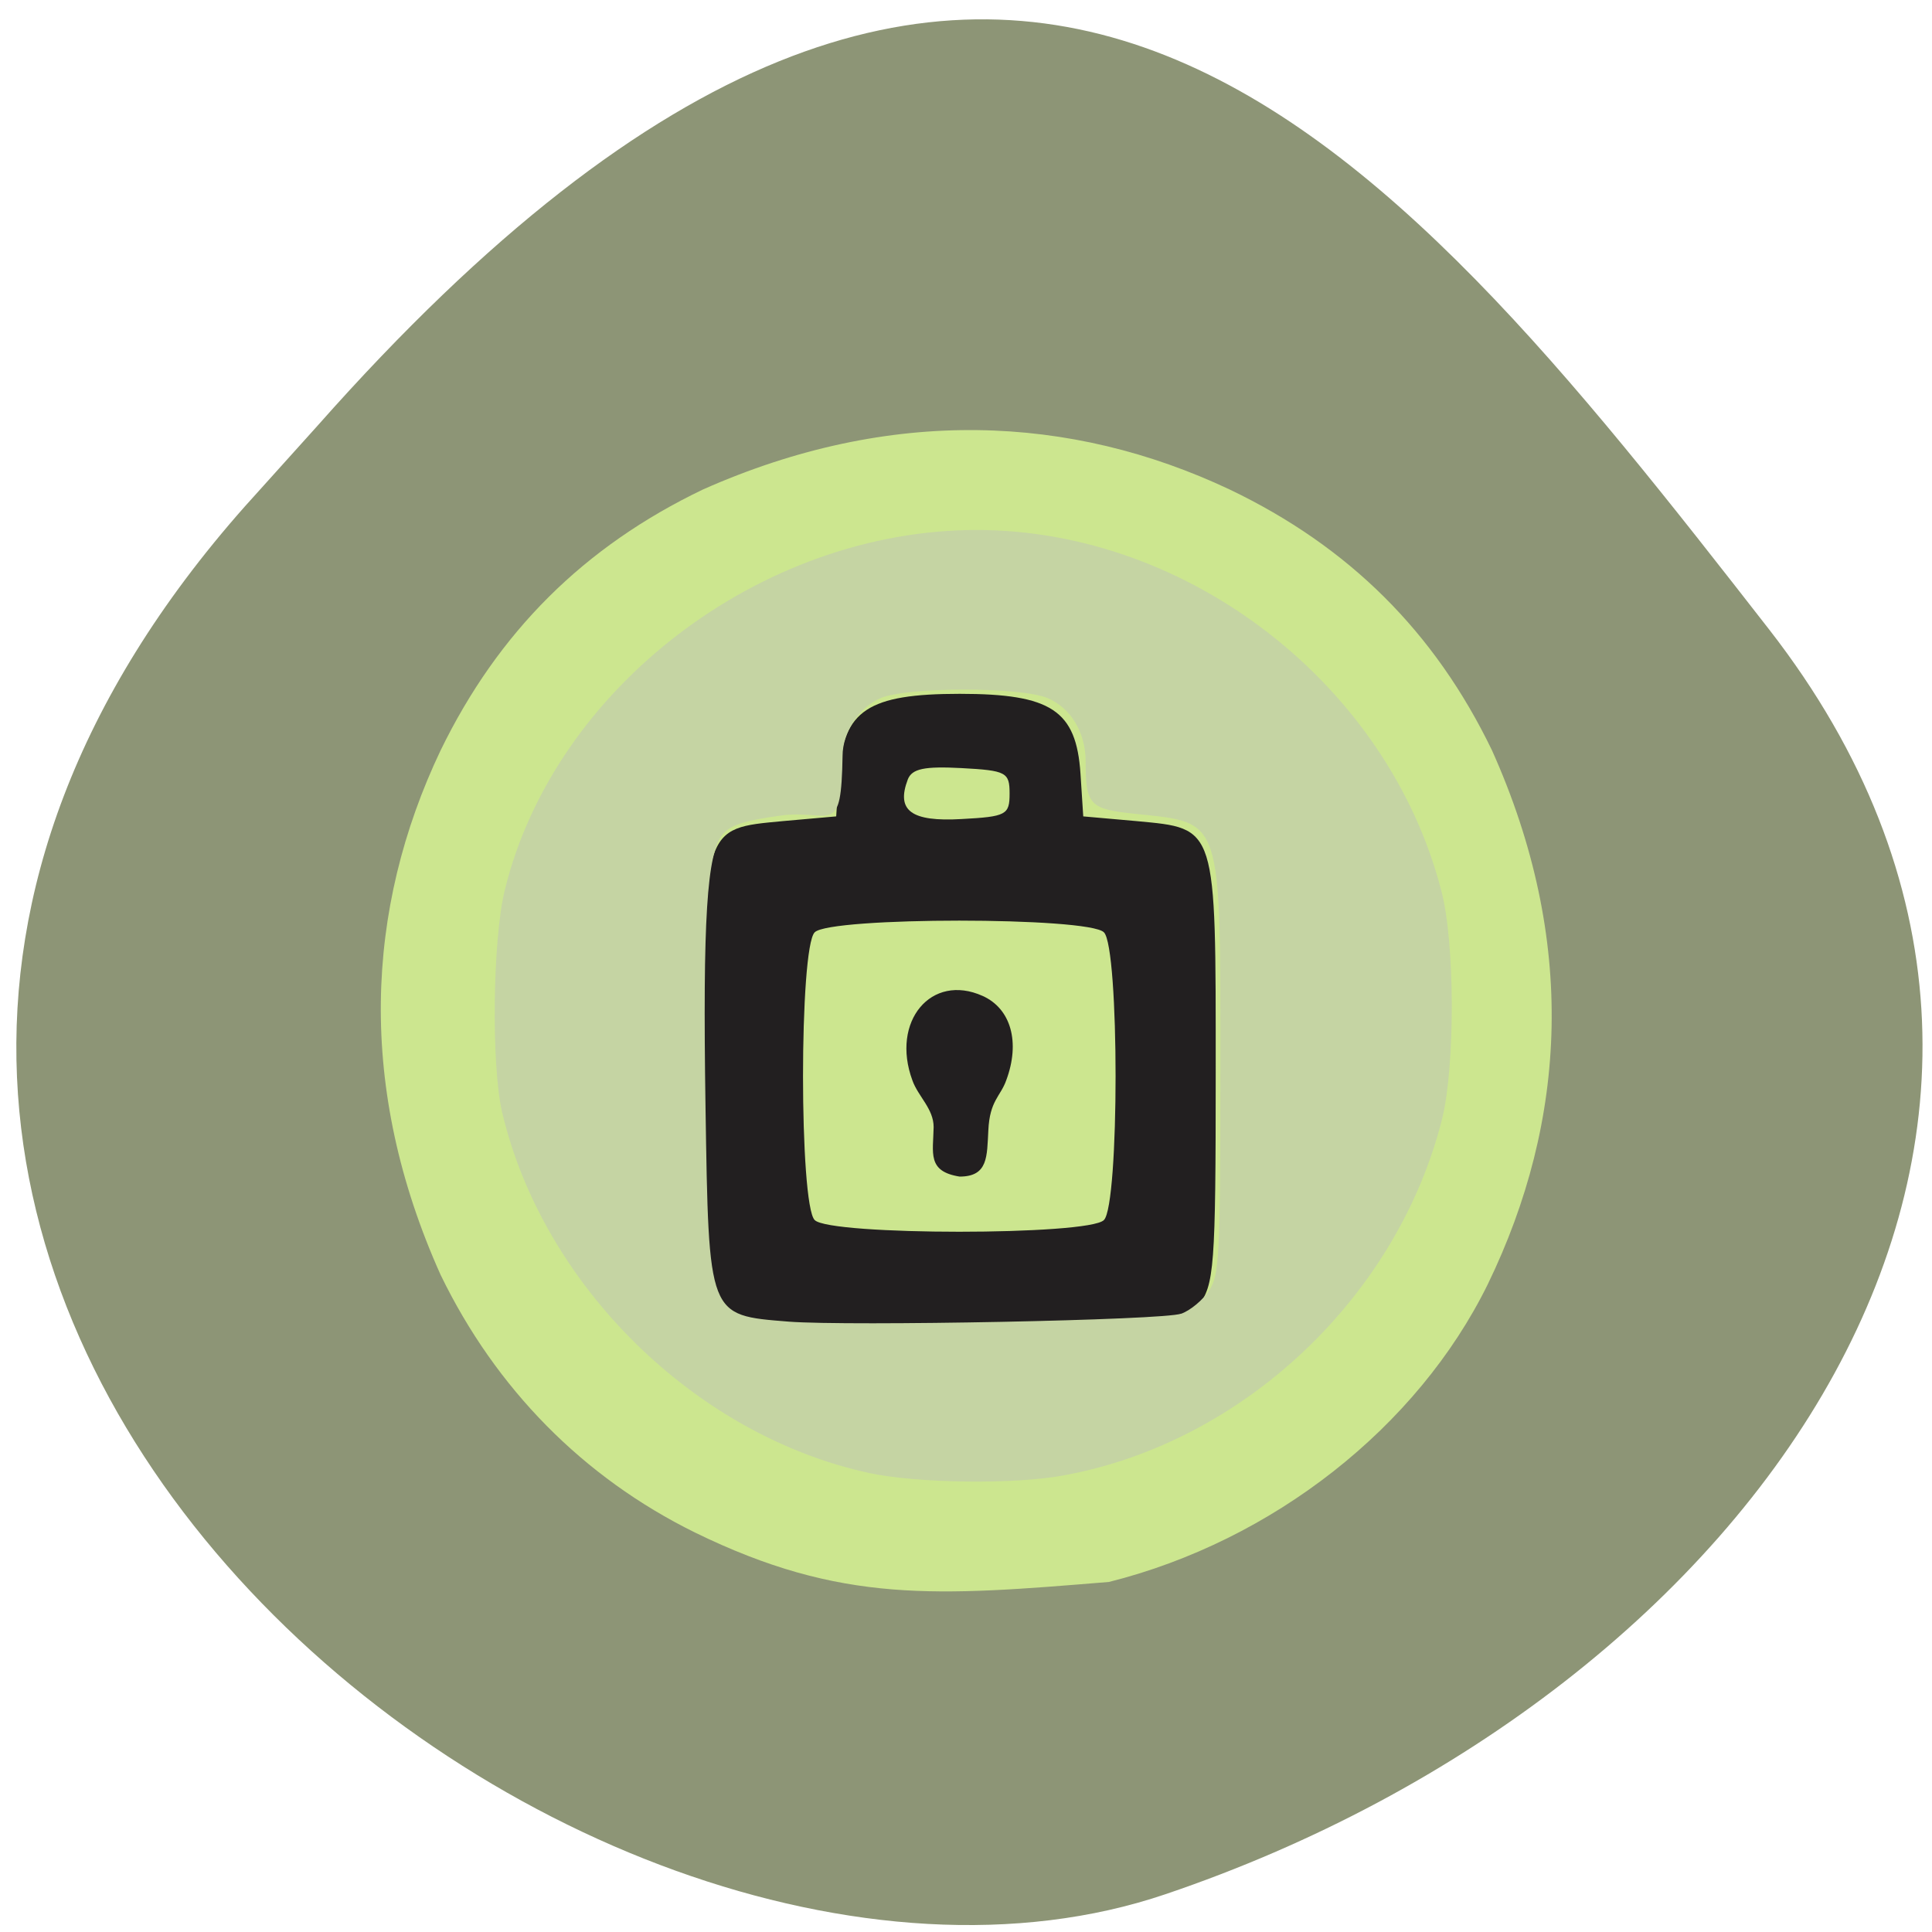 <svg xmlns="http://www.w3.org/2000/svg" viewBox="0 0 16 16"><path d="m 2.027 4.195 c -5.66 6.391 2.719 13.156 7.625 11.492 c 4.906 -1.66 8.203 -6.355 5 -10.473 c -3.207 -4.117 -6.355 -8.09 -12.02 -1.691" fill="#8d9576"/><path d="m 5.754 12.691 c -0.926 -0.457 -1.648 -1.191 -2.105 -2.133 c -0.695 -1.547 -0.625 -3.03 0 -4.344 c 0.477 -0.98 1.187 -1.688 2.172 -2.16 c 1.555 -0.691 3.047 -0.621 4.363 0 c 0.988 0.473 1.699 1.18 2.172 2.16 c 0.703 1.566 0.625 3.062 -0.035 4.422 c -0.582 1.184 -1.781 2.125 -3.137 2.465 c -1.426 0.117 -2.215 0.184 -3.43 -0.41" fill="#cce68f"/><path d="m 6.156 10.953 c -0.301 -0.125 -0.328 -0.297 -0.328 -2.094 c 0 -2.027 -0.012 -1.996 0.656 -2.059 l 0.441 -0.039 l 0.023 -0.355 c 0.035 -0.523 0.242 -0.66 1 -0.66 c 0.758 0 0.965 0.137 1 0.66 l 0.023 0.355 l 0.441 0.039 c 0.668 0.063 0.656 0.027 0.656 2.082 c 0 1.609 -0.012 1.766 -0.145 1.93 c -0.145 0.176 -0.156 0.176 -1.875 0.191 c -0.953 0.012 -1.809 -0.012 -1.898 -0.051 m 2.992 -0.848 c 0.129 -0.125 0.129 -2.258 0 -2.383 c -0.125 -0.129 -2.27 -0.129 -2.395 0 c -0.129 0.125 -0.129 2.258 0 2.383 c 0.125 0.129 2.27 0.129 2.395 0 m -1.41 -0.77 c 0 -0.152 -0.129 -0.254 -0.176 -0.387 c -0.18 -0.488 0.156 -0.891 0.582 -0.699 c 0.234 0.105 0.313 0.383 0.195 0.699 c -0.047 0.133 -0.137 0.168 -0.148 0.414 c -0.012 0.215 0 0.383 -0.238 0.383 c -0.27 -0.043 -0.219 -0.195 -0.215 -0.41 m 0.629 -2.762 c 0 -0.176 -0.027 -0.191 -0.398 -0.211 c -0.305 -0.016 -0.41 0.004 -0.445 0.094 c -0.098 0.258 0.027 0.352 0.445 0.328 c 0.371 -0.02 0.398 -0.035 0.398 -0.211" fill="#221f20"/><path d="m 116.83 179.93 c -18.951 -4.141 -35.532 -20.706 -39.961 -39.807 c -1.184 -5.228 -1.03 -19.1 0.309 -24.536 c 5.407 -22.259 27.911 -39.651 51.34 -39.651 c 23.07 0 44.802 17.08 50.569 39.807 c 1.493 5.694 1.493 19.256 0.103 25.05 c -4.841 19.67 -21.628 35.769 -41.15 39.39 c -5.356 1.035 -16.07 0.88 -21.268 -0.259 m 34.04 -17.445 c 1.03 -0.362 2.42 -1.553 3.09 -2.588 c 1.133 -1.708 1.236 -3.882 1.236 -24.23 c 0 -28.367 0.309 -27.487 -9.372 -28.522 c -4.892 -0.518 -5.304 -0.932 -5.304 -5.694 c 0 -3.261 -1.648 -6 -4.223 -7.092 c -3.038 -1.242 -15.14 -1.242 -18.18 0 c -2.42 1.035 -4.223 3.831 -4.223 6.471 c -0.154 8.903 -1.133 5.901 -6.386 6.471 c -4.223 0.569 -5.819 1.087 -6.695 2.174 c -1.699 2.122 -2.163 9.318 -1.854 30.07 c 0.36 23.346 0.257 23.09 9.115 23.811 c 6.54 0.518 40.991 -0.155 42.793 -0.88" transform="matrix(0.076 0 0 0.075 -1.679 -1.301)" fill="#c5d4a3" stroke="#c5d4a3" stroke-width="0.137"/></svg>